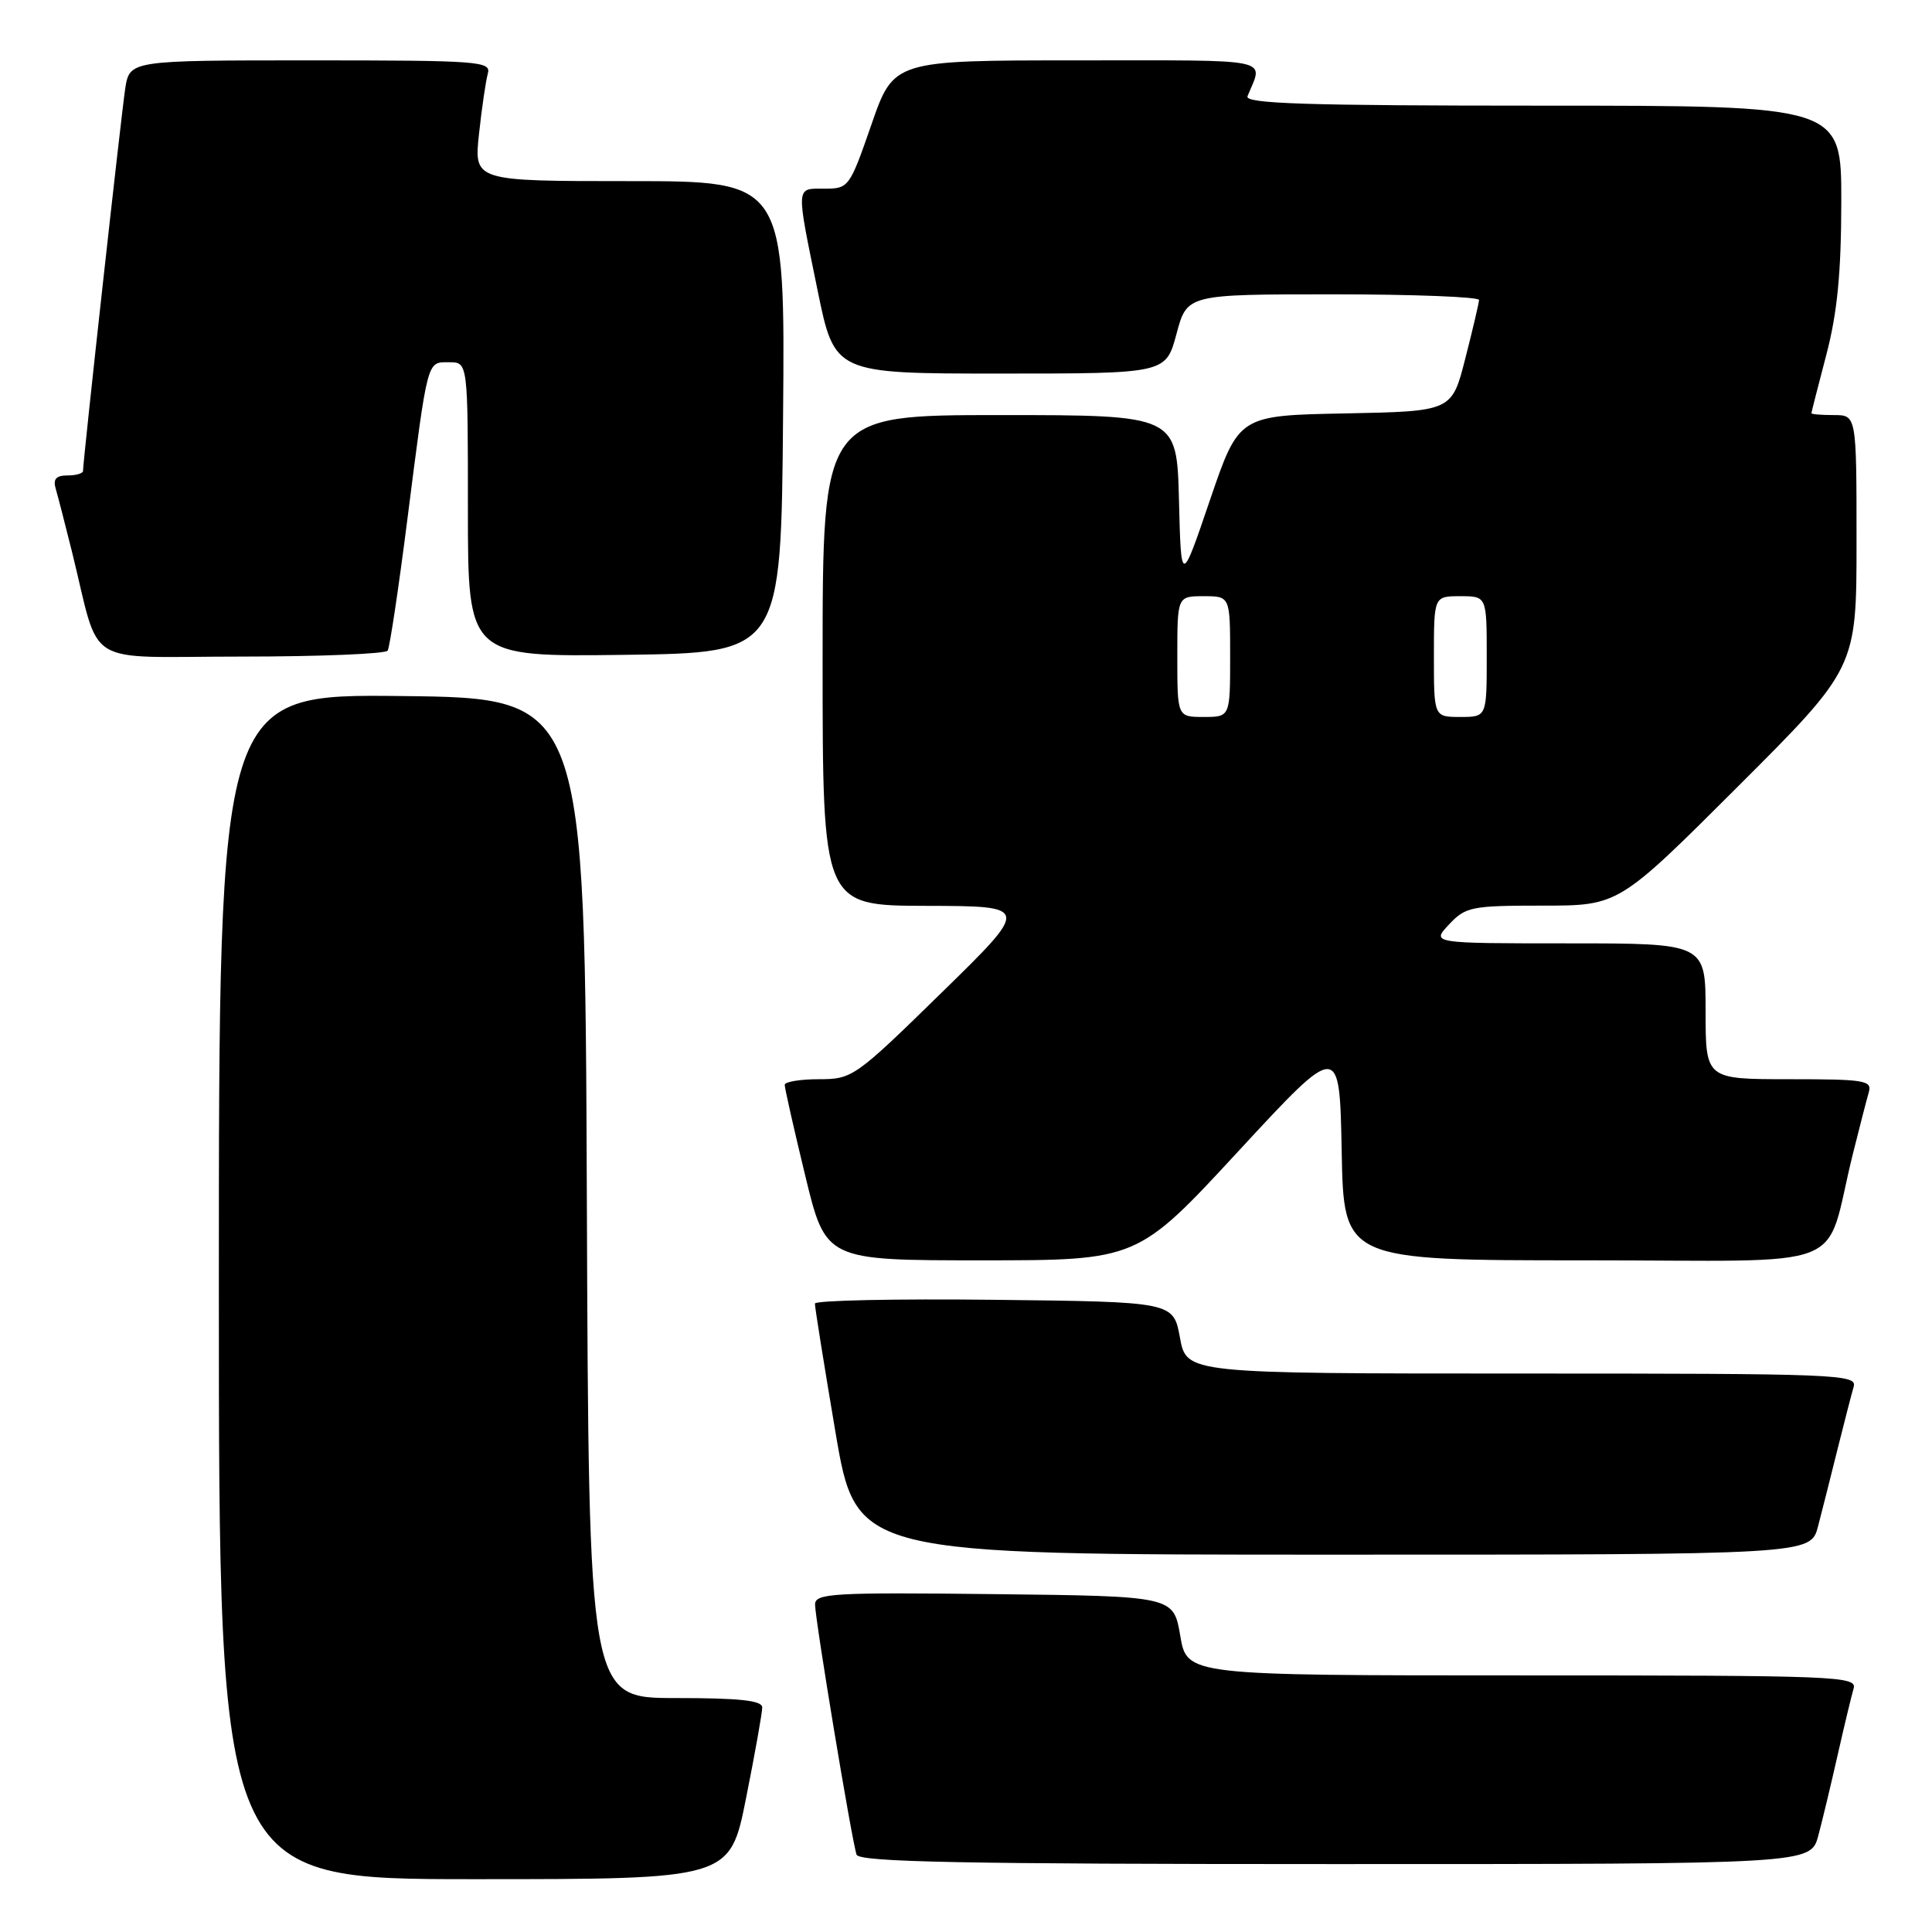 <?xml version="1.0" encoding="UTF-8" standalone="no"?>
<!DOCTYPE svg PUBLIC "-//W3C//DTD SVG 1.1//EN" "http://www.w3.org/Graphics/SVG/1.1/DTD/svg11.dtd" >
<svg xmlns="http://www.w3.org/2000/svg" xmlns:xlink="http://www.w3.org/1999/xlink" version="1.1" viewBox="0 0 256 256">
 <g >
 <path fill="currentColor"
d=" M 98.86 238.25 C 100.04 232.34 101.00 226.94 101.00 226.25 C 101.00 225.32 98.03 225.00 89.51 225.00 C 78.01 225.00 78.01 225.00 77.76 158.75 C 77.50 92.50 77.50 92.50 53.25 92.23 C 29.00 91.96 29.00 91.96 29.00 170.48 C 29.00 249.00 29.00 249.00 62.86 249.00 C 96.72 249.00 96.72 249.00 98.86 238.25 Z  M 240.93 243.25 C 241.48 241.19 242.64 236.35 243.51 232.50 C 244.38 228.65 245.33 224.71 245.61 223.75 C 246.10 222.10 243.55 222.00 201.71 222.00 C 157.28 222.00 157.28 222.00 156.39 216.75 C 155.50 211.50 155.50 211.50 131.75 211.23 C 110.34 210.99 108.00 211.12 108.00 212.60 C 108.00 214.58 112.88 243.99 113.50 245.75 C 113.84 246.73 127.44 247.00 176.93 247.00 C 239.92 247.00 239.92 247.00 240.93 243.25 Z  M 240.90 202.25 C 241.44 200.19 242.60 195.57 243.49 192.00 C 244.38 188.43 245.34 184.71 245.62 183.75 C 246.10 182.10 243.55 182.00 201.68 182.00 C 157.22 182.00 157.22 182.00 156.35 177.25 C 155.48 172.50 155.48 172.50 131.74 172.23 C 118.68 172.08 107.99 172.31 107.98 172.73 C 107.96 173.15 109.19 180.81 110.70 189.75 C 113.46 206.00 113.46 206.00 176.69 206.00 C 239.92 206.00 239.92 206.00 240.90 202.25 Z  M 164.11 152.52 C 177.50 138.04 177.50 138.04 177.78 152.52 C 178.05 167.00 178.05 167.00 209.99 167.00 C 246.09 167.00 241.58 168.78 245.49 153.00 C 246.38 149.43 247.34 145.71 247.62 144.75 C 248.09 143.16 247.14 143.00 237.07 143.00 C 226.00 143.00 226.00 143.00 226.00 134.00 C 226.00 125.00 226.00 125.00 207.83 125.00 C 189.65 125.00 189.65 125.00 192.00 122.50 C 194.20 120.15 194.97 120.00 204.41 120.00 C 214.48 120.00 214.48 120.00 230.24 104.26 C 246.00 88.52 246.00 88.52 246.00 71.76 C 246.00 55.00 246.00 55.00 243.00 55.00 C 241.35 55.00 240.01 54.89 240.02 54.75 C 240.03 54.61 240.92 51.12 242.00 47.00 C 243.45 41.46 243.97 36.17 243.98 26.75 C 244.00 14.00 244.00 14.00 204.39 14.00 C 173.10 14.00 164.89 13.74 165.30 12.75 C 167.40 7.61 169.27 8.00 142.82 8.00 C 118.42 8.00 118.42 8.00 115.47 16.50 C 112.58 24.83 112.46 25.00 109.26 25.00 C 105.41 25.00 105.45 24.37 108.34 38.50 C 110.59 49.50 110.59 49.50 132.53 49.50 C 154.48 49.50 154.48 49.50 155.89 44.25 C 157.29 39.00 157.29 39.00 176.64 39.00 C 187.29 39.00 195.99 39.34 195.98 39.75 C 195.96 40.16 195.15 43.65 194.16 47.50 C 192.38 54.50 192.38 54.50 178.26 54.78 C 164.15 55.05 164.15 55.05 160.32 66.28 C 156.50 77.50 156.50 77.50 156.22 66.25 C 155.93 55.00 155.93 55.00 132.47 55.00 C 109.00 55.00 109.00 55.00 109.00 87.50 C 109.00 120.00 109.00 120.00 122.75 120.03 C 136.50 120.06 136.50 120.06 124.77 131.53 C 113.31 142.74 112.94 143.00 108.52 143.00 C 106.03 143.00 103.99 143.34 103.98 143.75 C 103.97 144.16 105.19 149.56 106.69 155.75 C 109.41 167.00 109.41 167.00 130.07 167.00 C 150.73 167.00 150.73 167.00 164.11 152.52 Z  M 51.37 86.21 C 51.64 85.77 52.81 78.01 53.96 68.96 C 56.72 47.33 56.54 48.00 59.52 48.00 C 62.00 48.00 62.00 48.00 62.00 67.52 C 62.00 87.04 62.00 87.04 82.75 86.77 C 103.50 86.50 103.50 86.50 103.76 55.25 C 104.03 24.00 104.03 24.00 83.42 24.00 C 62.80 24.00 62.80 24.00 63.47 17.75 C 63.84 14.31 64.37 10.71 64.64 9.75 C 65.10 8.12 63.51 8.00 41.16 8.00 C 17.18 8.00 17.18 8.00 16.59 11.75 C 16.07 15.17 11.00 61.03 11.00 62.41 C 11.00 62.73 10.07 63.00 8.93 63.00 C 7.43 63.00 7.01 63.48 7.38 64.75 C 7.66 65.71 8.62 69.42 9.51 73.00 C 13.42 88.75 10.61 87.00 31.98 87.00 C 42.38 87.00 51.10 86.64 51.37 86.21 Z  M 156.00 87.00 C 156.00 79.00 156.00 79.00 159.50 79.00 C 163.00 79.00 163.00 79.00 163.00 87.00 C 163.00 95.00 163.00 95.00 159.50 95.00 C 156.00 95.00 156.00 95.00 156.00 87.00 Z  M 190.00 87.00 C 190.00 79.00 190.00 79.00 193.50 79.00 C 197.00 79.00 197.00 79.00 197.00 87.00 C 197.00 95.00 197.00 95.00 193.50 95.00 C 190.00 95.00 190.00 95.00 190.00 87.00 Z "/>
</g>
</svg>